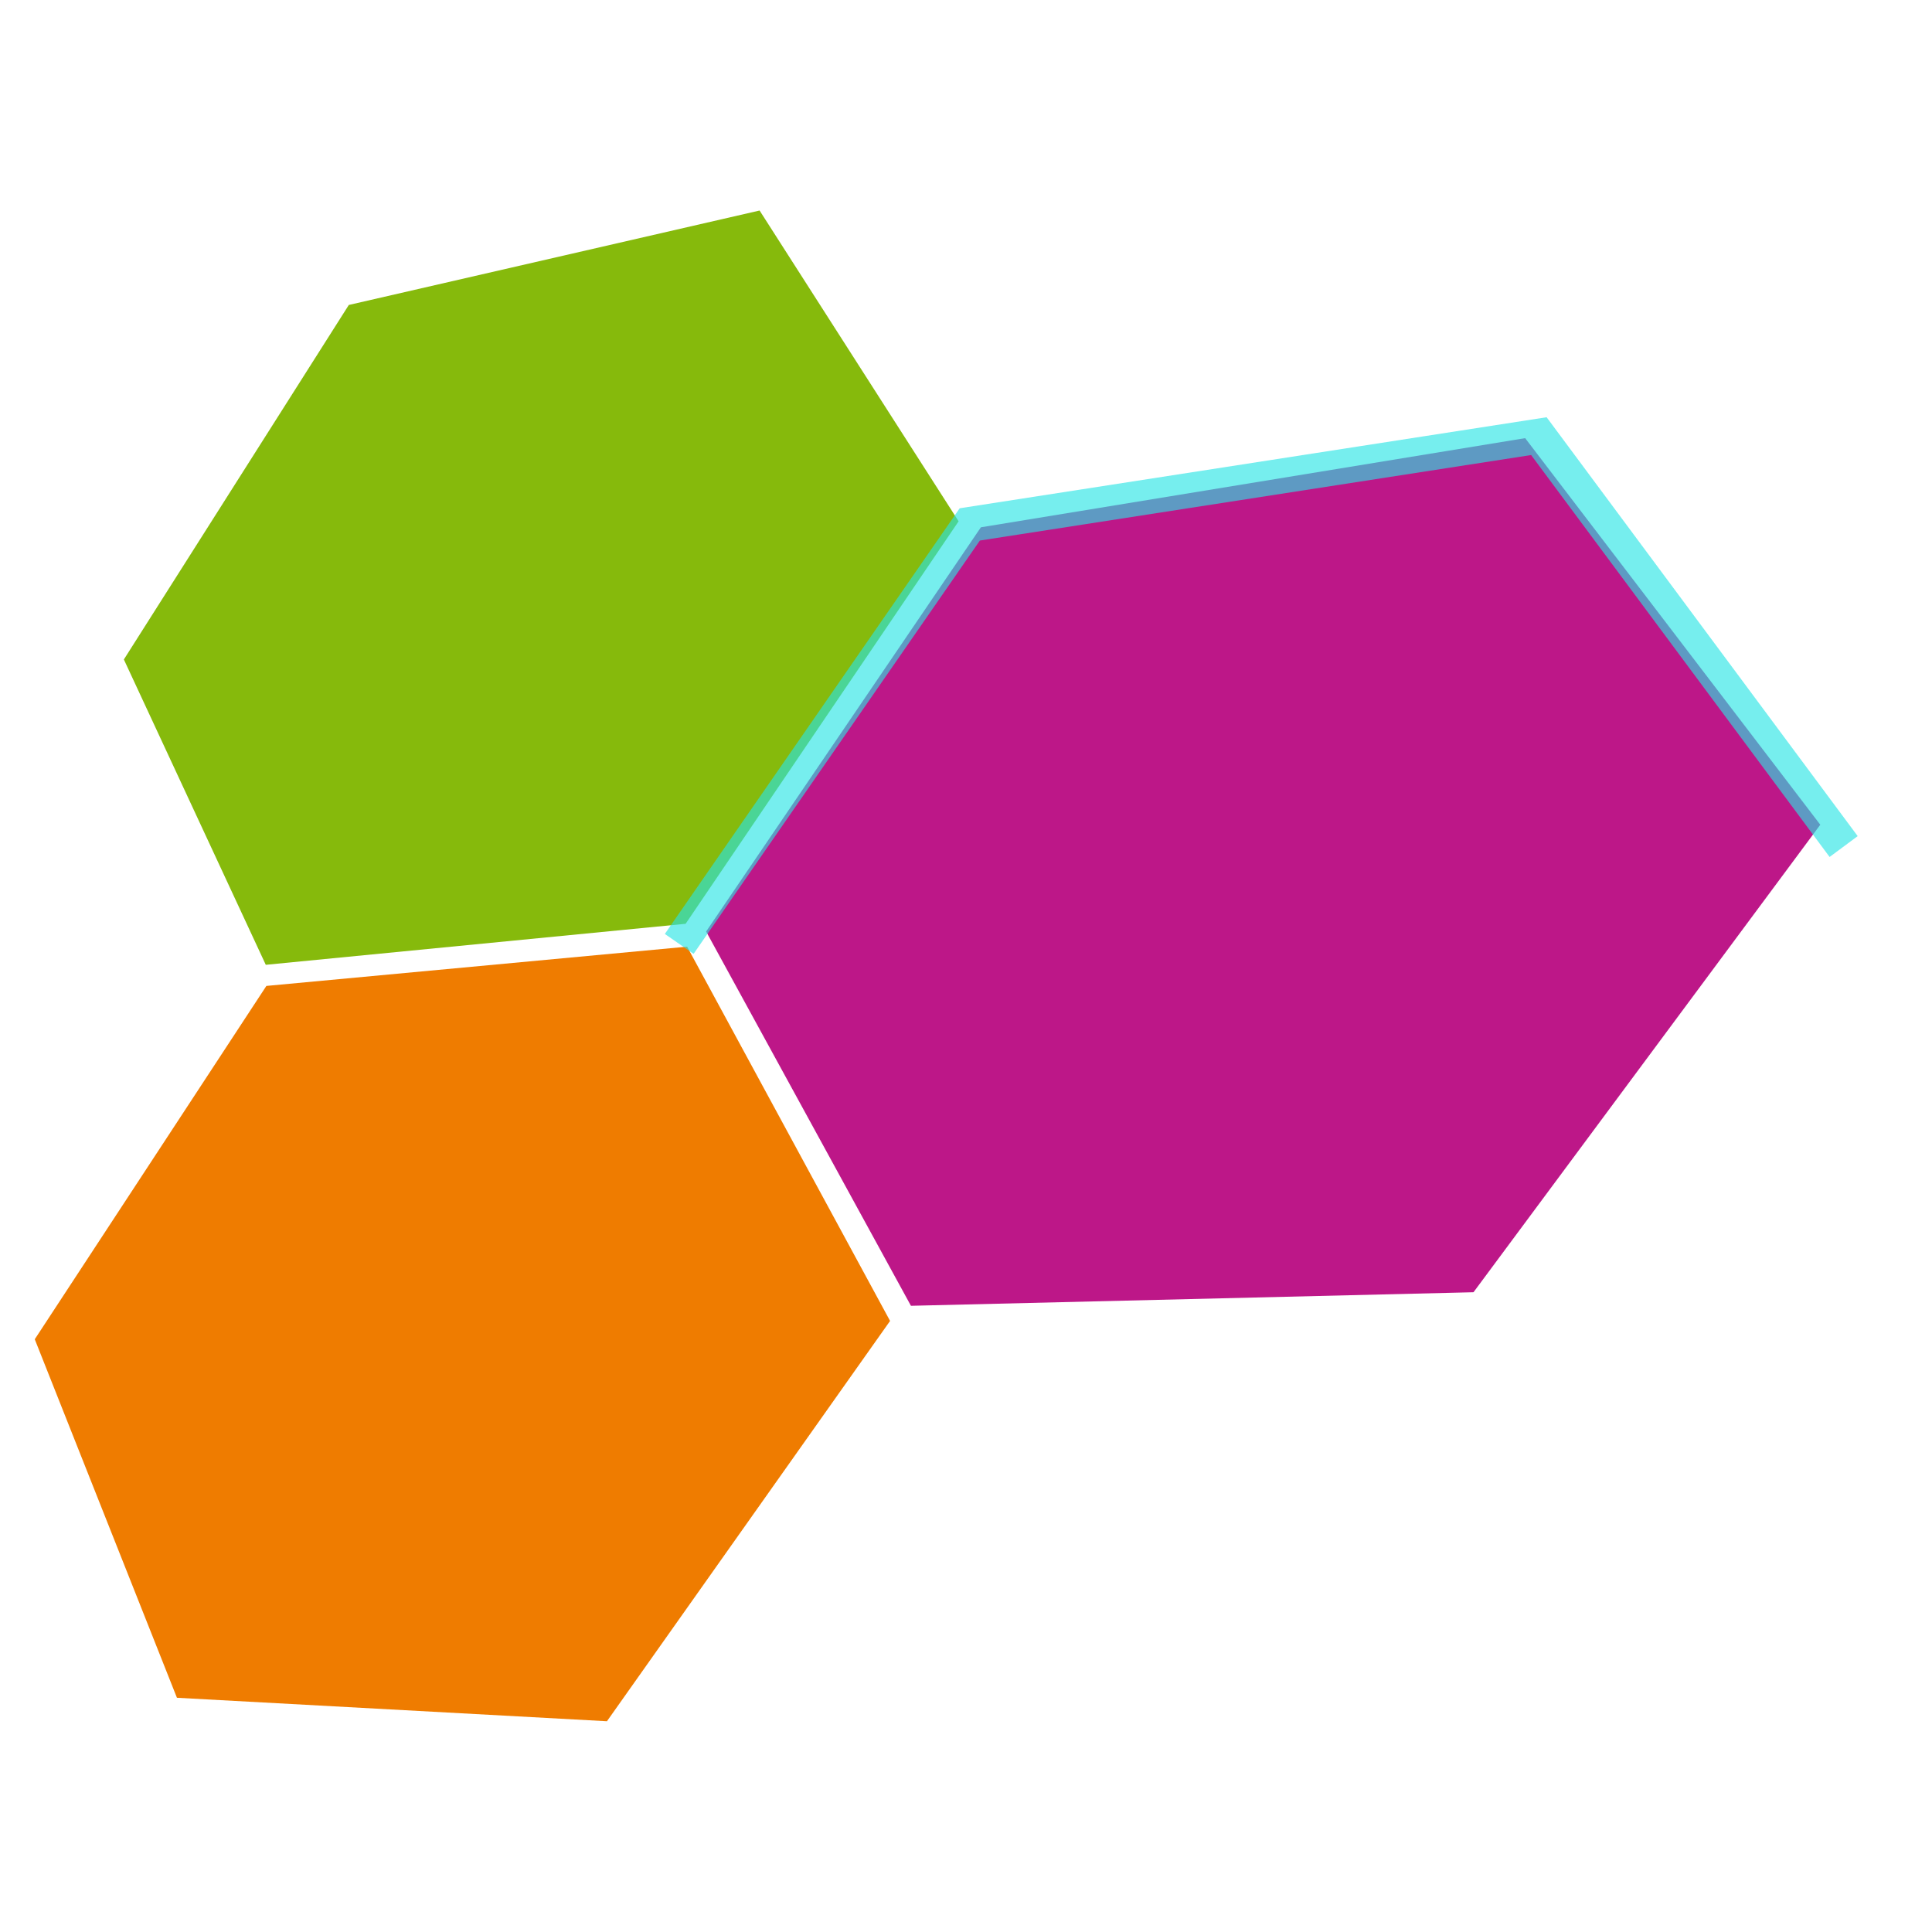 <?xml version="1.0" encoding="UTF-8" standalone="no"?>
<!-- Created with Inkscape (http://www.inkscape.org/) -->

<svg
   xmlns:dc="http://purl.org/dc/elements/1.1/"
   xmlns:cc="http://creativecommons.org/ns#"
   xmlns:rdf="http://www.w3.org/1999/02/22-rdf-syntax-ns#"
   xmlns:svg="http://www.w3.org/2000/svg"
   xmlns="http://www.w3.org/2000/svg"
   xmlns:sodipodi="http://sodipodi.sourceforge.net/DTD/sodipodi-0.dtd"
   xmlns:inkscape="http://www.inkscape.org/namespaces/inkscape"
   width="386.74"
   height="386.74"
   id="svg5430"
   version="1.1"
   inkscape:version="0.48.1 r9760"
   sodipodi:docname="logo_v6_icon.svg"
   inkscape:export-filename="/home/natanael/Dokumente/Projekte/TriplePlace/logo/logo_v6.png"
   inkscape:export-xdpi="217.42"
   inkscape:export-ydpi="217.42">
  <defs
     id="defs5432">
    <filter
       id="filter5317"
       inkscape:label="Fancy blur"
       inkscape:menu="Blurs"
       inkscape:menu-tooltip="Smooth colorized contour which allows desaturation and hue rotation"
       color-interpolation-filters="sRGB">
      <feGaussianBlur
         id="feGaussianBlur5319"
         stdDeviation="5"
         result="result1" />
      <feComposite
         k4="0"
         k3="0"
         k1="0"
         id="feComposite5321"
         in2="result1"
         operator="arithmetic"
         k2="2"
         in="result1" />
    </filter>
    <filter
       id="filter3774"
       inkscape:label="Fancy blur"
       inkscape:menu="Blurs"
       inkscape:menu-tooltip="Smooth colorized contour which allows desaturation and hue rotation"
       color-interpolation-filters="sRGB">
      <feGaussianBlur
         id="feGaussianBlur3776"
         stdDeviation="5"
         result="result1" />
      <feComposite
         id="feComposite3778"
         in2="result1"
         operator="arithmetic"
         k2="2"
         in="result1"
         k1="0"
         k3="0"
         k4="0" />
    </filter>
    <filter
       id="filter3785"
       inkscape:label="Fancy blur"
       inkscape:menu="Blurs"
       inkscape:menu-tooltip="Smooth colorized contour which allows desaturation and hue rotation"
       color-interpolation-filters="sRGB">
      <feGaussianBlur
         id="feGaussianBlur3787"
         stdDeviation="5"
         result="result1" />
      <feComposite
         id="feComposite3789"
         in2="result1"
         operator="arithmetic"
         k2="2"
         in="result1"
         k1="0"
         k3="0"
         k4="0" />
    </filter>
    <filter
       inkscape:collect="always"
       id="filter3863"
       color-interpolation-filters="sRGB">
      <feGaussianBlur
         inkscape:collect="always"
         stdDeviation="0.795"
         id="feGaussianBlur3865" />
    </filter>
    <filter
       inkscape:collect="always"
       id="filter3867"
       color-interpolation-filters="sRGB">
      <feGaussianBlur
         inkscape:collect="always"
         stdDeviation="0.816"
         id="feGaussianBlur3869" />
    </filter>
    <filter
       inkscape:collect="always"
       id="filter3871"
       color-interpolation-filters="sRGB">
      <feGaussianBlur
         inkscape:collect="always"
         stdDeviation="0.992"
         id="feGaussianBlur3873" />
    </filter>
  </defs>
  <sodipodi:namedview
     id="base"
     pagecolor="#ffffff"
     bordercolor="#666666"
     borderopacity="1.0"
     inkscape:pageopacity="0"
     inkscape:pageshadow="2"
     inkscape:zoom="1.8233189"
     inkscape:cx="190.55886"
     inkscape:cy="303.22932"
     inkscape:document-units="px"
     inkscape:current-layer="layer1"
     showgrid="false"
     fit-margin-top="5"
     fit-margin-left="5"
     fit-margin-right="5"
     fit-margin-bottom="5"
     inkscape:window-width="1440"
     inkscape:window-height="823"
     inkscape:window-x="0"
     inkscape:window-y="24"
     inkscape:window-maximized="1" />
  <g
     inkscape:label="Ebene 1"
     inkscape:groupmode="layer"
     id="layer1"
     transform="translate(-259.046,-162.973)">
    <g
       id="g3875"
       transform="translate(0,-35.232)">
      <path
         id="path3948"
         d="m 312.248,391.336 c 0,0 -28.408,-61.12 -28.408,-61.12 0,0 45.029,-70.965 45.029,-70.965 0,0 82.229,-18.905 82.229,-18.905 0,0 39.837,62.21 39.837,62.21 0,0 -54.645,80.571 -54.645,80.571 0,0 -84.042,8.209 -84.042,8.209"
         style="font-size:48px;font-style:normal;font-variant:normal;font-weight:bold;font-stretch:normal;line-height:125%;letter-spacing:0px;word-spacing:0px;fill:#86ba0c;fill-opacity:1;stroke:none;filter:url(#filter3863);font-family:DejaVu Sans;-inkscape-font-specification:DejaVu Sans Bold"
         inkscape:connector-curvature="0" />
      <path
         id="path3946"
         d="m 441.393,459.595 c 0,0 -40.999,-74.924 -40.999,-74.924 0,0 55.002,-80.915 55.002,-80.915 0,0 108.949,-17.845 108.949,-17.845 0,0 59.078,77.385 59.078,77.385 0,0 -69.419,93.584 -69.419,93.584 0,0 -112.611,2.714 -112.611,2.714"
         style="font-size:48px;font-style:normal;font-variant:normal;font-weight:bold;font-stretch:normal;line-height:125%;letter-spacing:0px;word-spacing:0px;fill:#bd1788;fill-opacity:1;stroke:none;filter:url(#filter3871);font-family:DejaVu Sans;-inkscape-font-specification:DejaVu Sans Bold"
         inkscape:connector-curvature="0" />
      <path
         id="path3250"
         d="m 294.464,538.057 c 0,0 -28.46,-71.765 -28.46,-71.765 0,0 46.366,-70.729 46.366,-70.729 0,0 84.219,-7.858 84.219,-7.858 0,0 40.628,74.919 40.628,74.919 0,0 -56.676,80.132 -56.676,80.132 0,0 -86.077,-4.698 -86.077,-4.698"
         style="font-size:48px;font-style:normal;font-variant:normal;font-weight:bold;font-stretch:normal;line-height:125%;letter-spacing:0px;word-spacing:0px;fill:#ef7c00;fill-opacity:1;stroke:none;filter:url(#filter3867);font-family:DejaVu Sans;-inkscape-font-specification:DejaVu Sans Bold"
         inkscape:connector-curvature="0" />
      <path
         id="path3950"
         d="m 395.008,387.153 c 0,0 58.165,-83.974 58.165,-83.974 0,0 113.919,-17.669 113.919,-17.669 0,0 61.007,82.152 61.007,82.152"
         style="font-size:48px;font-style:normal;font-variant:normal;font-weight:bold;font-stretch:normal;line-height:125%;letter-spacing:0px;word-spacing:0px;opacity:0.8;fill:none;stroke:#28e3e5;stroke-width:7;stroke-miterlimit:4;stroke-opacity:1;stroke-dasharray:none;filter:url(#filter3785);font-family:DejaVu Sans;-inkscape-font-specification:DejaVu Sans Bold"
         inkscape:connector-curvature="0" />
    </g>
  </g>
</svg>
